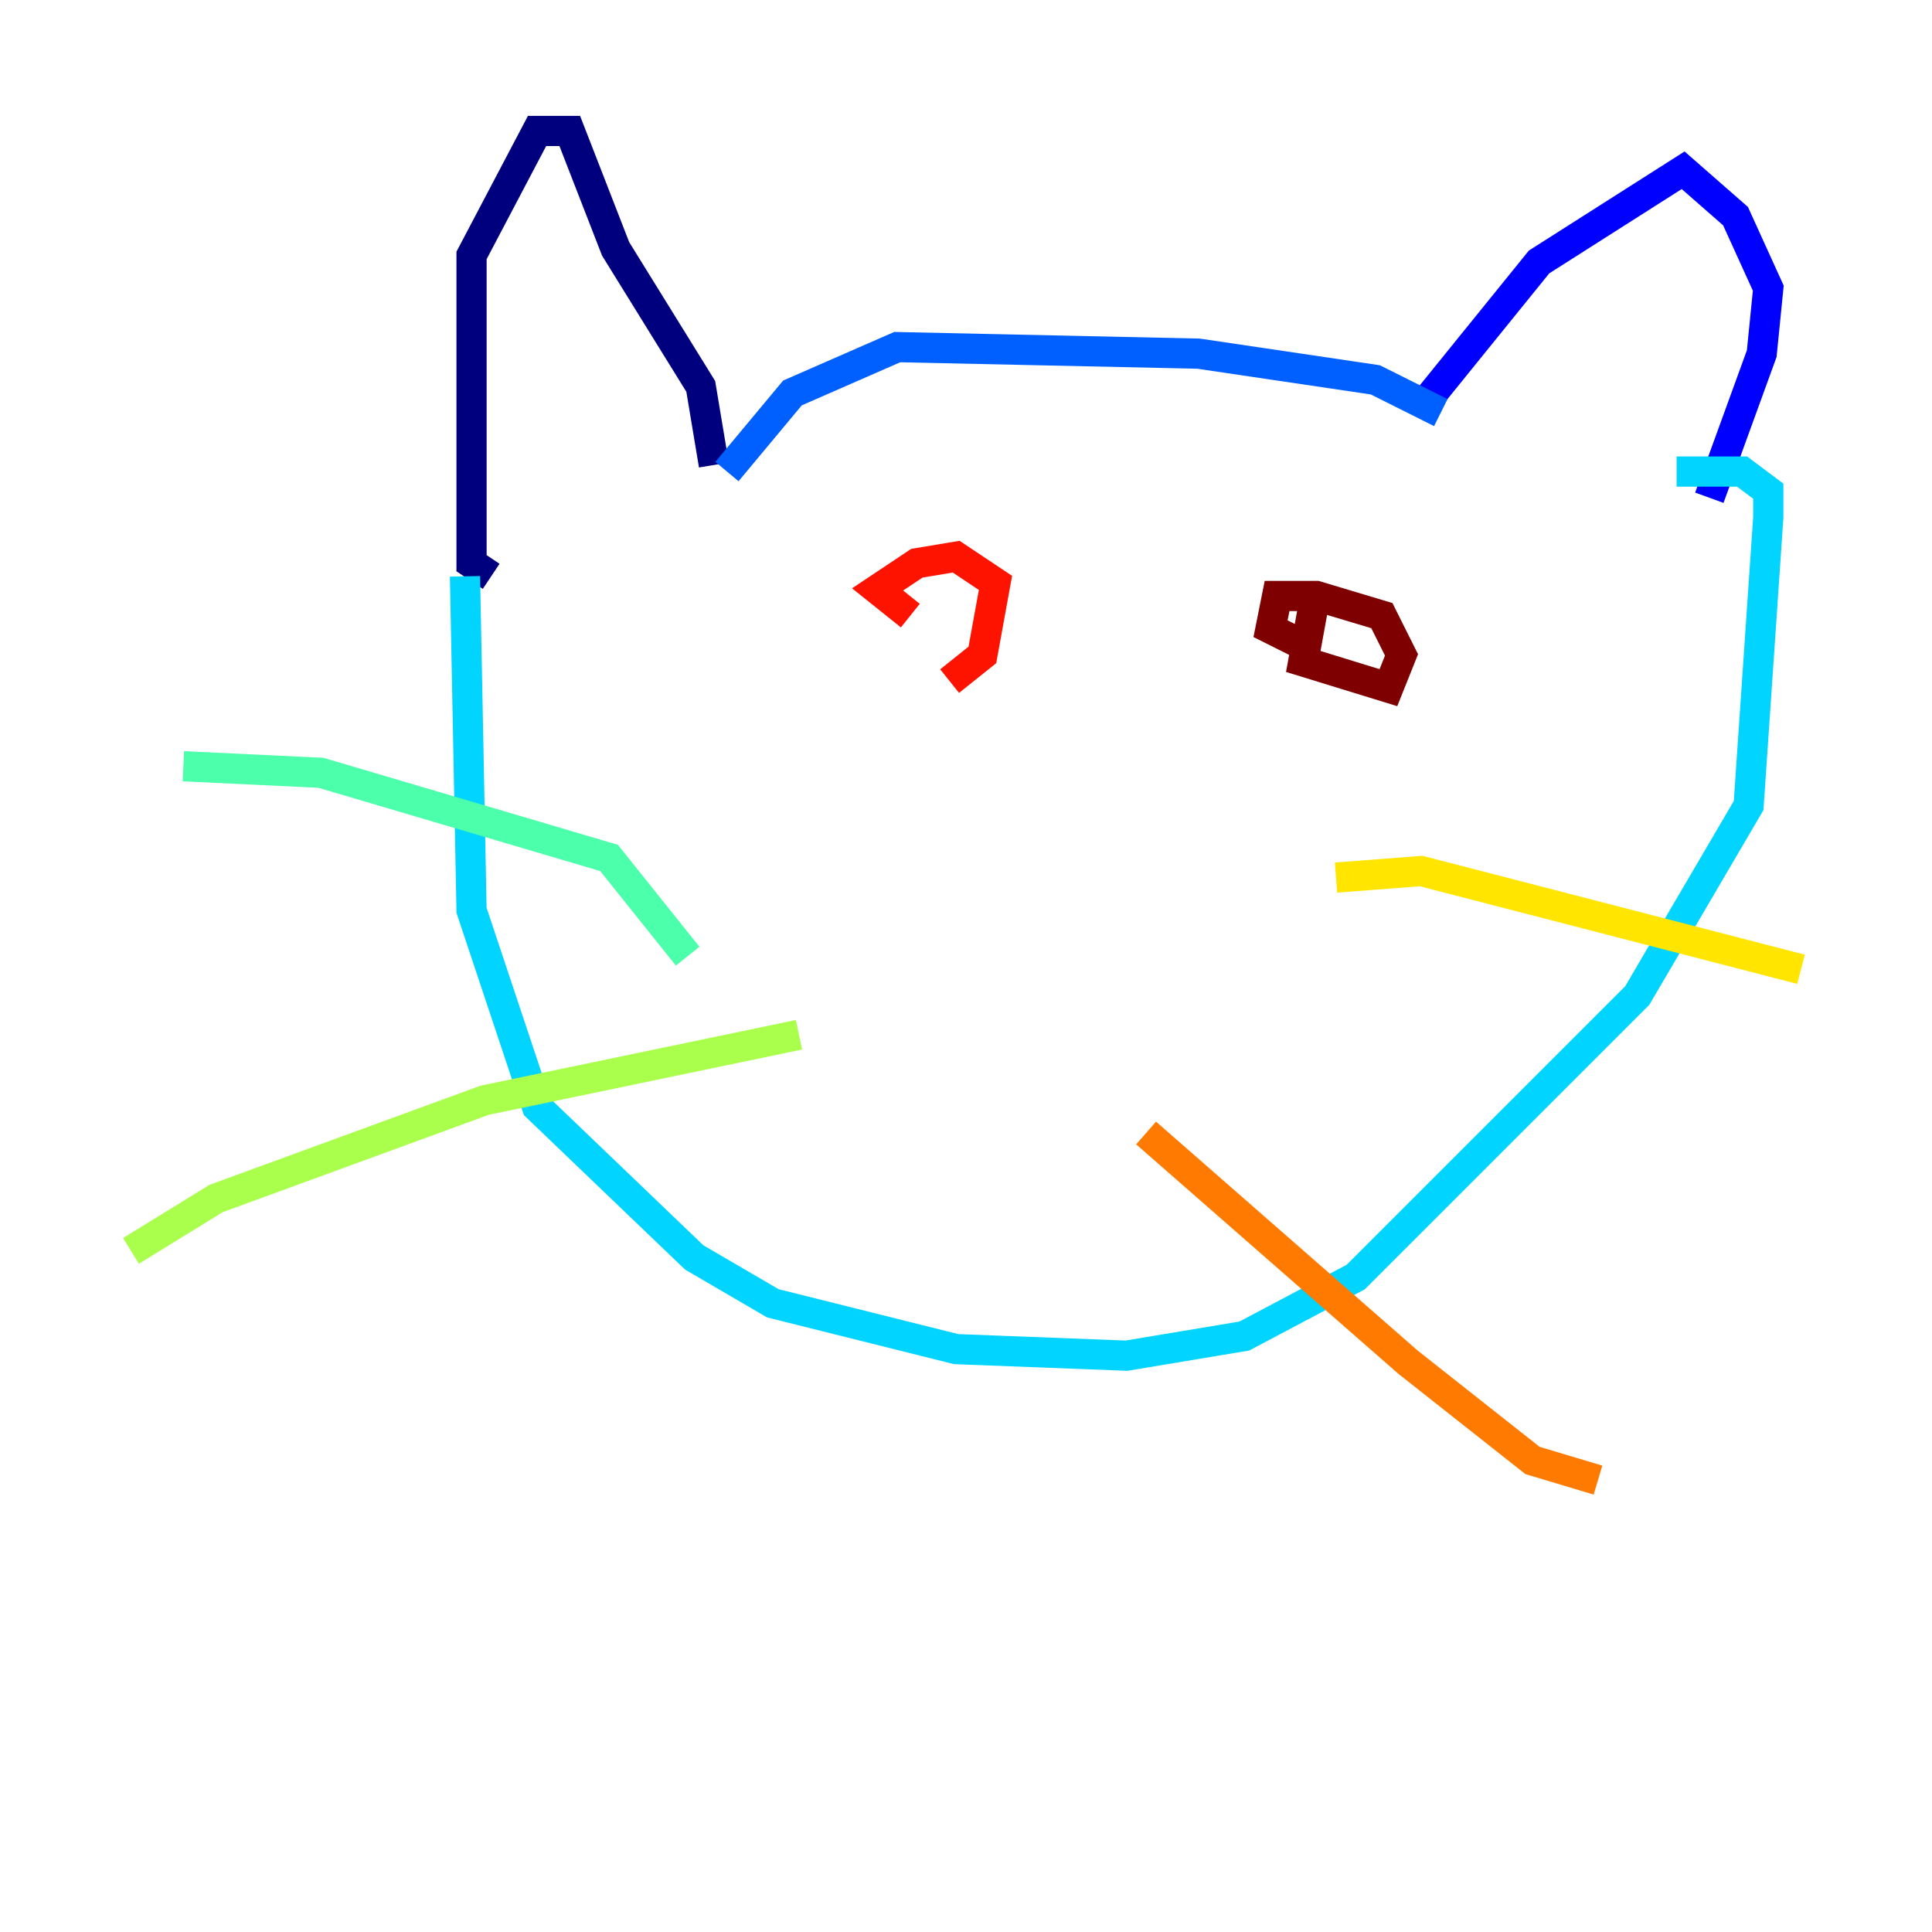 <?xml version="1.0" encoding="utf-8" ?>
<svg baseProfile="tiny" height="128" version="1.2" viewBox="0,0,128,128" width="128" xmlns="http://www.w3.org/2000/svg" xmlns:ev="http://www.w3.org/2001/xml-events" xmlns:xlink="http://www.w3.org/1999/xlink"><defs /><polyline fill="none" points="47.295,30.807 46.427,25.6 40.786,16.488 37.749,8.678 35.58,8.678 31.241,16.922 31.241,37.315 32.542,38.183" stroke="#00007f" stroke-width="2" /><polyline fill="none" points="94.59,26.468 101.966,17.356 111.512,11.281 114.983,14.319 117.153,19.091 116.719,23.43 113.248,32.976" stroke="#0000fe" stroke-width="2" /><polyline fill="none" points="95.458,27.336 91.119,25.166 79.403,23.43 59.444,22.997 52.502,26.034 48.163,31.241" stroke="#0060ff" stroke-width="2" /><polyline fill="none" points="30.807,38.183 31.241,60.312 35.58,73.329 45.993,83.308 51.2,86.346 63.349,89.383 74.63,89.817 82.441,88.515 89.817,84.61 108.475,65.953 115.851,53.37 117.153,34.278 117.153,32.542 115.417,31.241 111.078,31.241" stroke="#00d4ff" stroke-width="2" /><polyline fill="none" points="45.559,63.349 40.352,56.841 21.261,51.2 12.149,50.766" stroke="#4cffaa" stroke-width="2" /><polyline fill="none" points="52.936,68.556 32.108,72.895 14.319,79.403 8.678,82.875" stroke="#aaff4c" stroke-width="2" /><polyline fill="none" points="88.515,58.142 94.156,57.709 119.322,64.217" stroke="#ffe500" stroke-width="2" /><polyline fill="none" points="75.932,75.064 93.288,90.251 101.532,96.759 105.871,98.061" stroke="#ff7a00" stroke-width="2" /><polyline fill="none" points="62.915,45.125 65.085,43.39 65.953,38.617 63.349,36.881 60.746,37.315 58.142,39.051 60.312,40.786" stroke="#fe1200" stroke-width="2" /><polyline fill="none" points="87.214,39.051 86.346,43.824 91.986,45.559 92.854,43.39 91.552,40.786 87.214,39.485 84.61,39.485 84.176,41.654 86.78,42.956" stroke="#7f0000" stroke-width="2" /></svg>